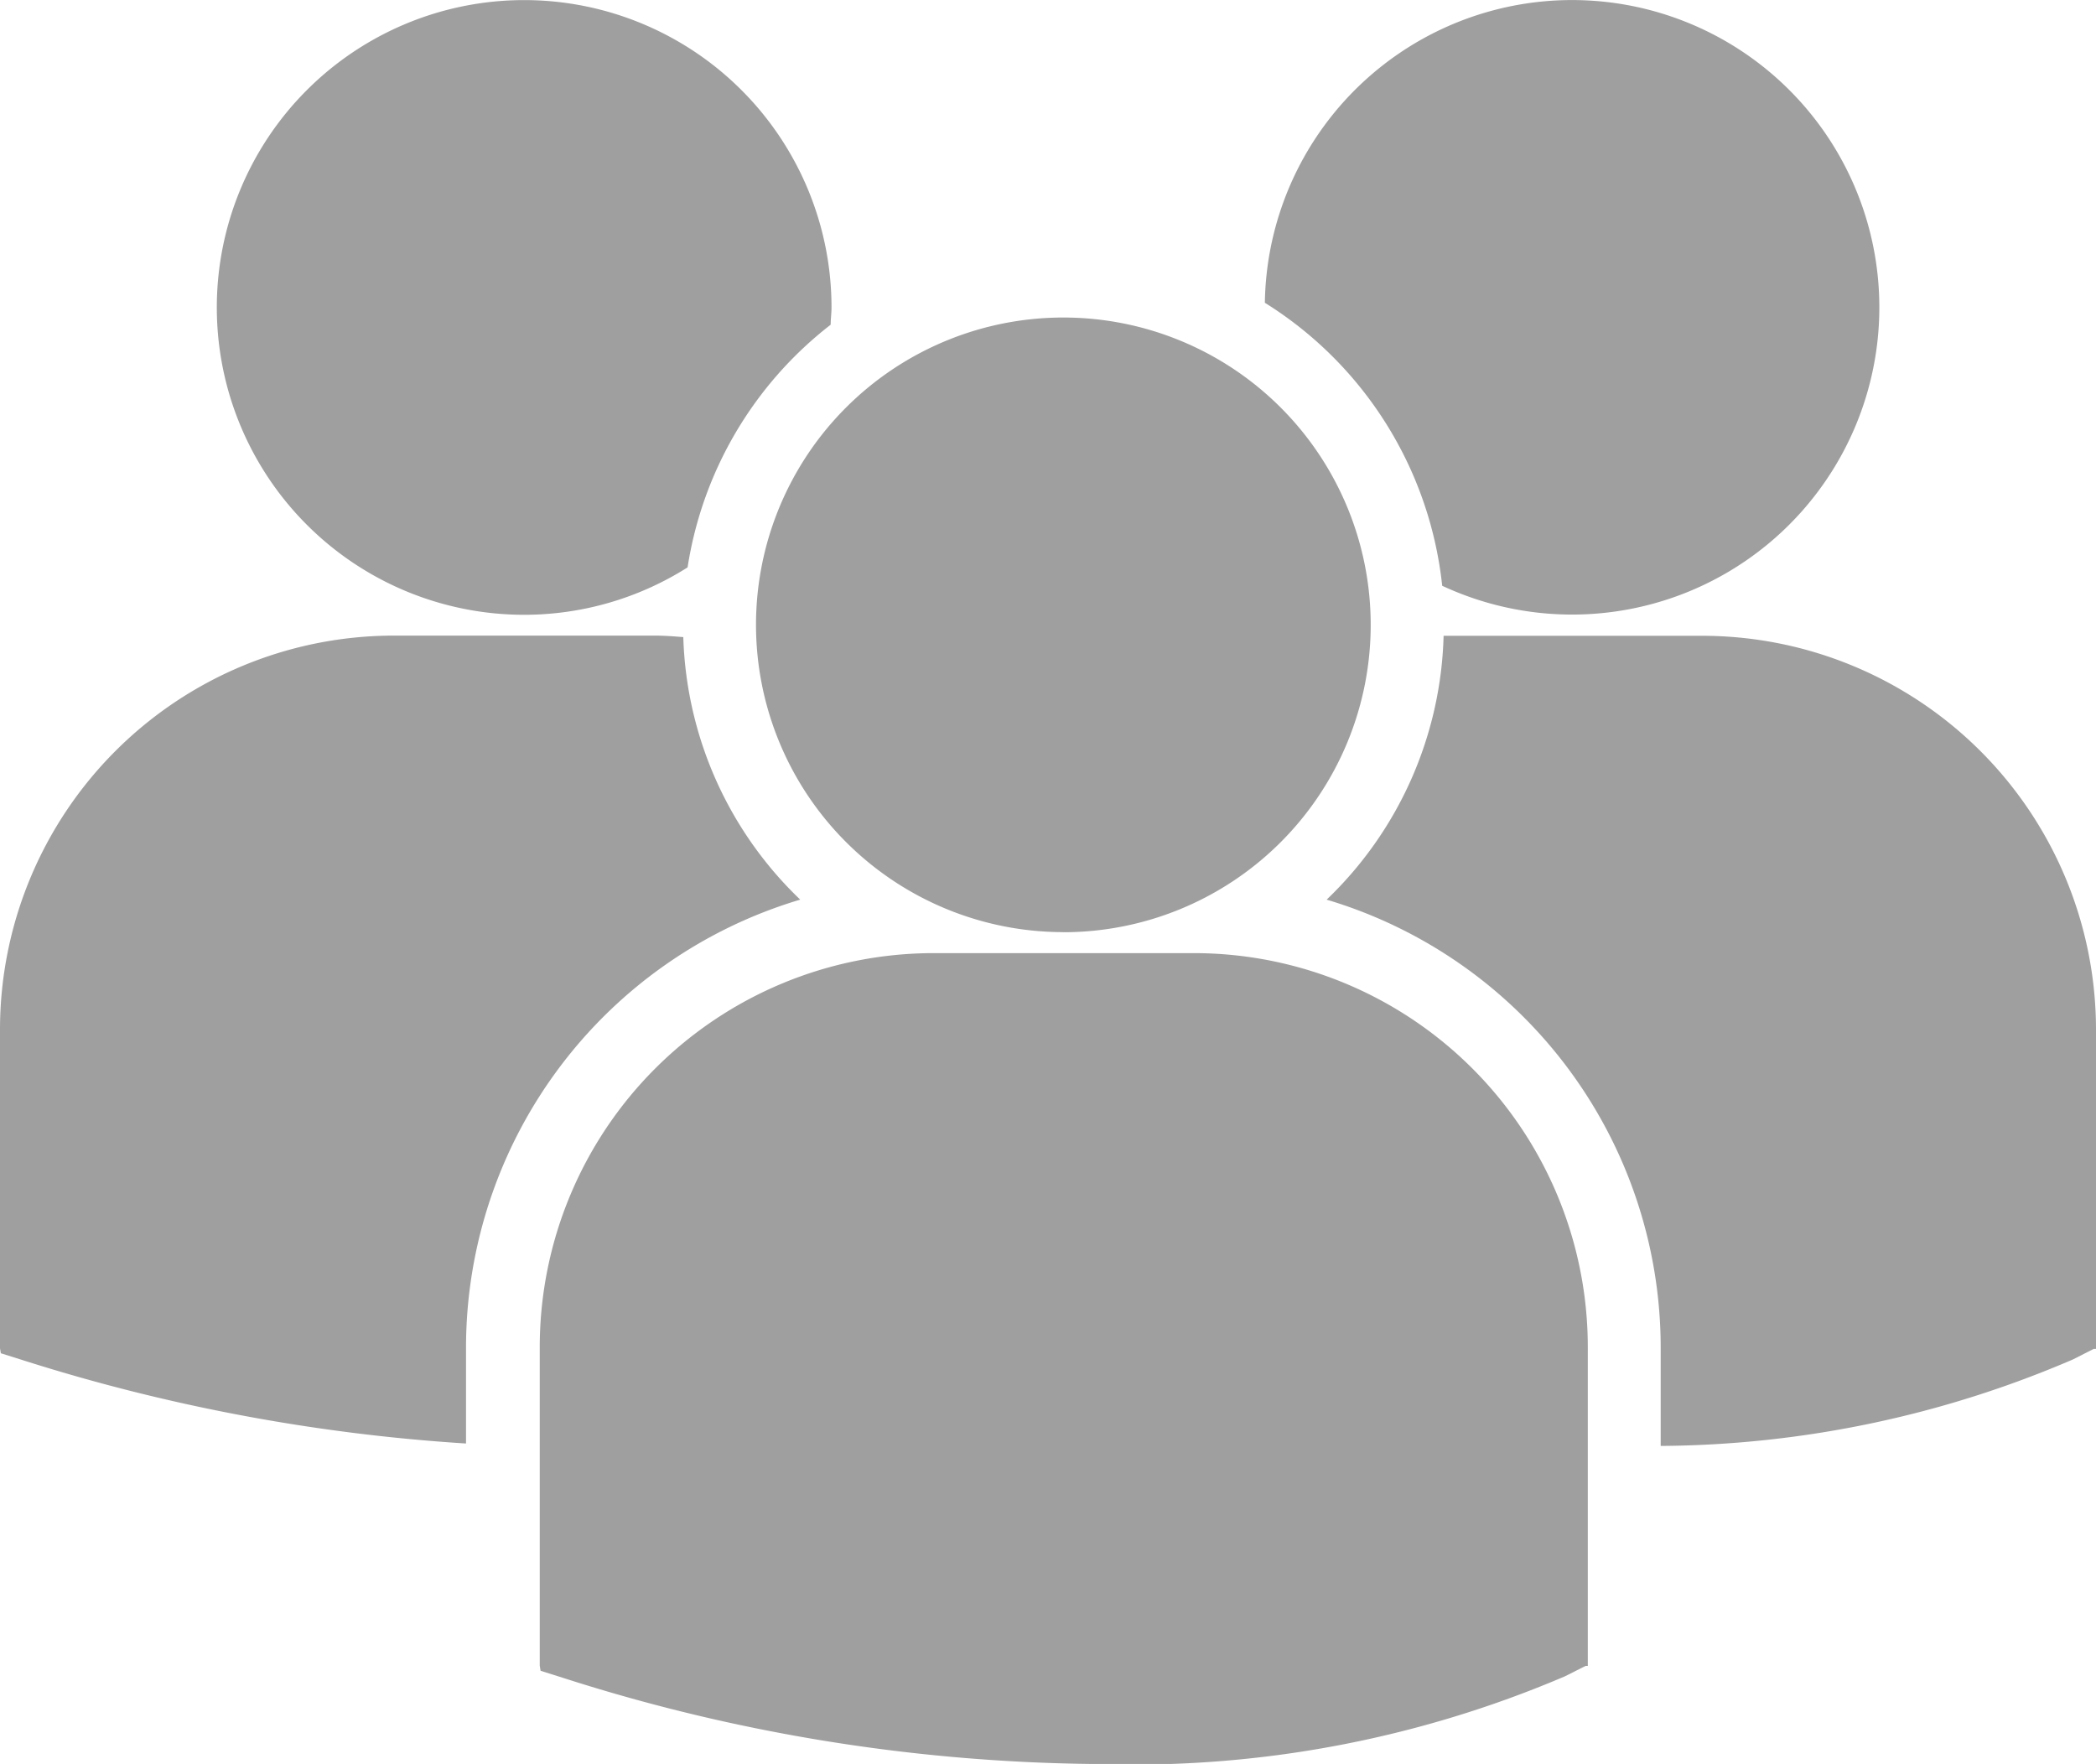 <svg xmlns="http://www.w3.org/2000/svg" id="multiple-users-silhouette" width="22.457" height="18.899" viewBox="0 0 22.457 18.899">
    <defs>
        <style>
            .cls-1{fill:#9f9f9f}
        </style>
    </defs>
    <path id="Path_431" d="M13.552 9.592a4.081 4.081 0 0 1 1.9 3.032 3.292 3.292 0 1 0-1.9-3.032zm-2.158 6.744A3.293 3.293 0 1 0 8.1 13.042a3.294 3.294 0 0 0 3.294 3.293zm1.4.224H10a4.222 4.222 0 0 0-4.217 4.217v3.418l.009.054.235.074a19.2 19.2 0 0 0 5.734.925 11.771 11.771 0 0 0 5.007-.94l.22-.111h.024v-3.42a4.221 4.221 0 0 0-4.221-4.217zm5.449-3.4h-2.776a4.059 4.059 0 0 1-1.253 2.827 5.011 5.011 0 0 1 3.579 4.8v1.053a11.348 11.348 0 0 0 4.42-.928l.22-.112h.024v-3.424a4.222 4.222 0 0 0-4.217-4.216zm-12.628-.225a3.272 3.272 0 0 0 1.752-.508 4.076 4.076 0 0 1 1.533-2.6c0-.062.009-.123.009-.185a3.293 3.293 0 1 0-3.293 3.293zm2.958 3.051a4.061 4.061 0 0 1-1.252-2.812c-.1-.008-.2-.016-.309-.016H4.217A4.222 4.222 0 0 0 0 17.376v3.418l.009.053.235.074a19.772 19.772 0 0 0 4.749.893v-1.032a5.012 5.012 0 0 1 3.58-4.795z" class="cls-1" data-name="Path 431" transform="translate(0 -6.348)"/>
</svg>
